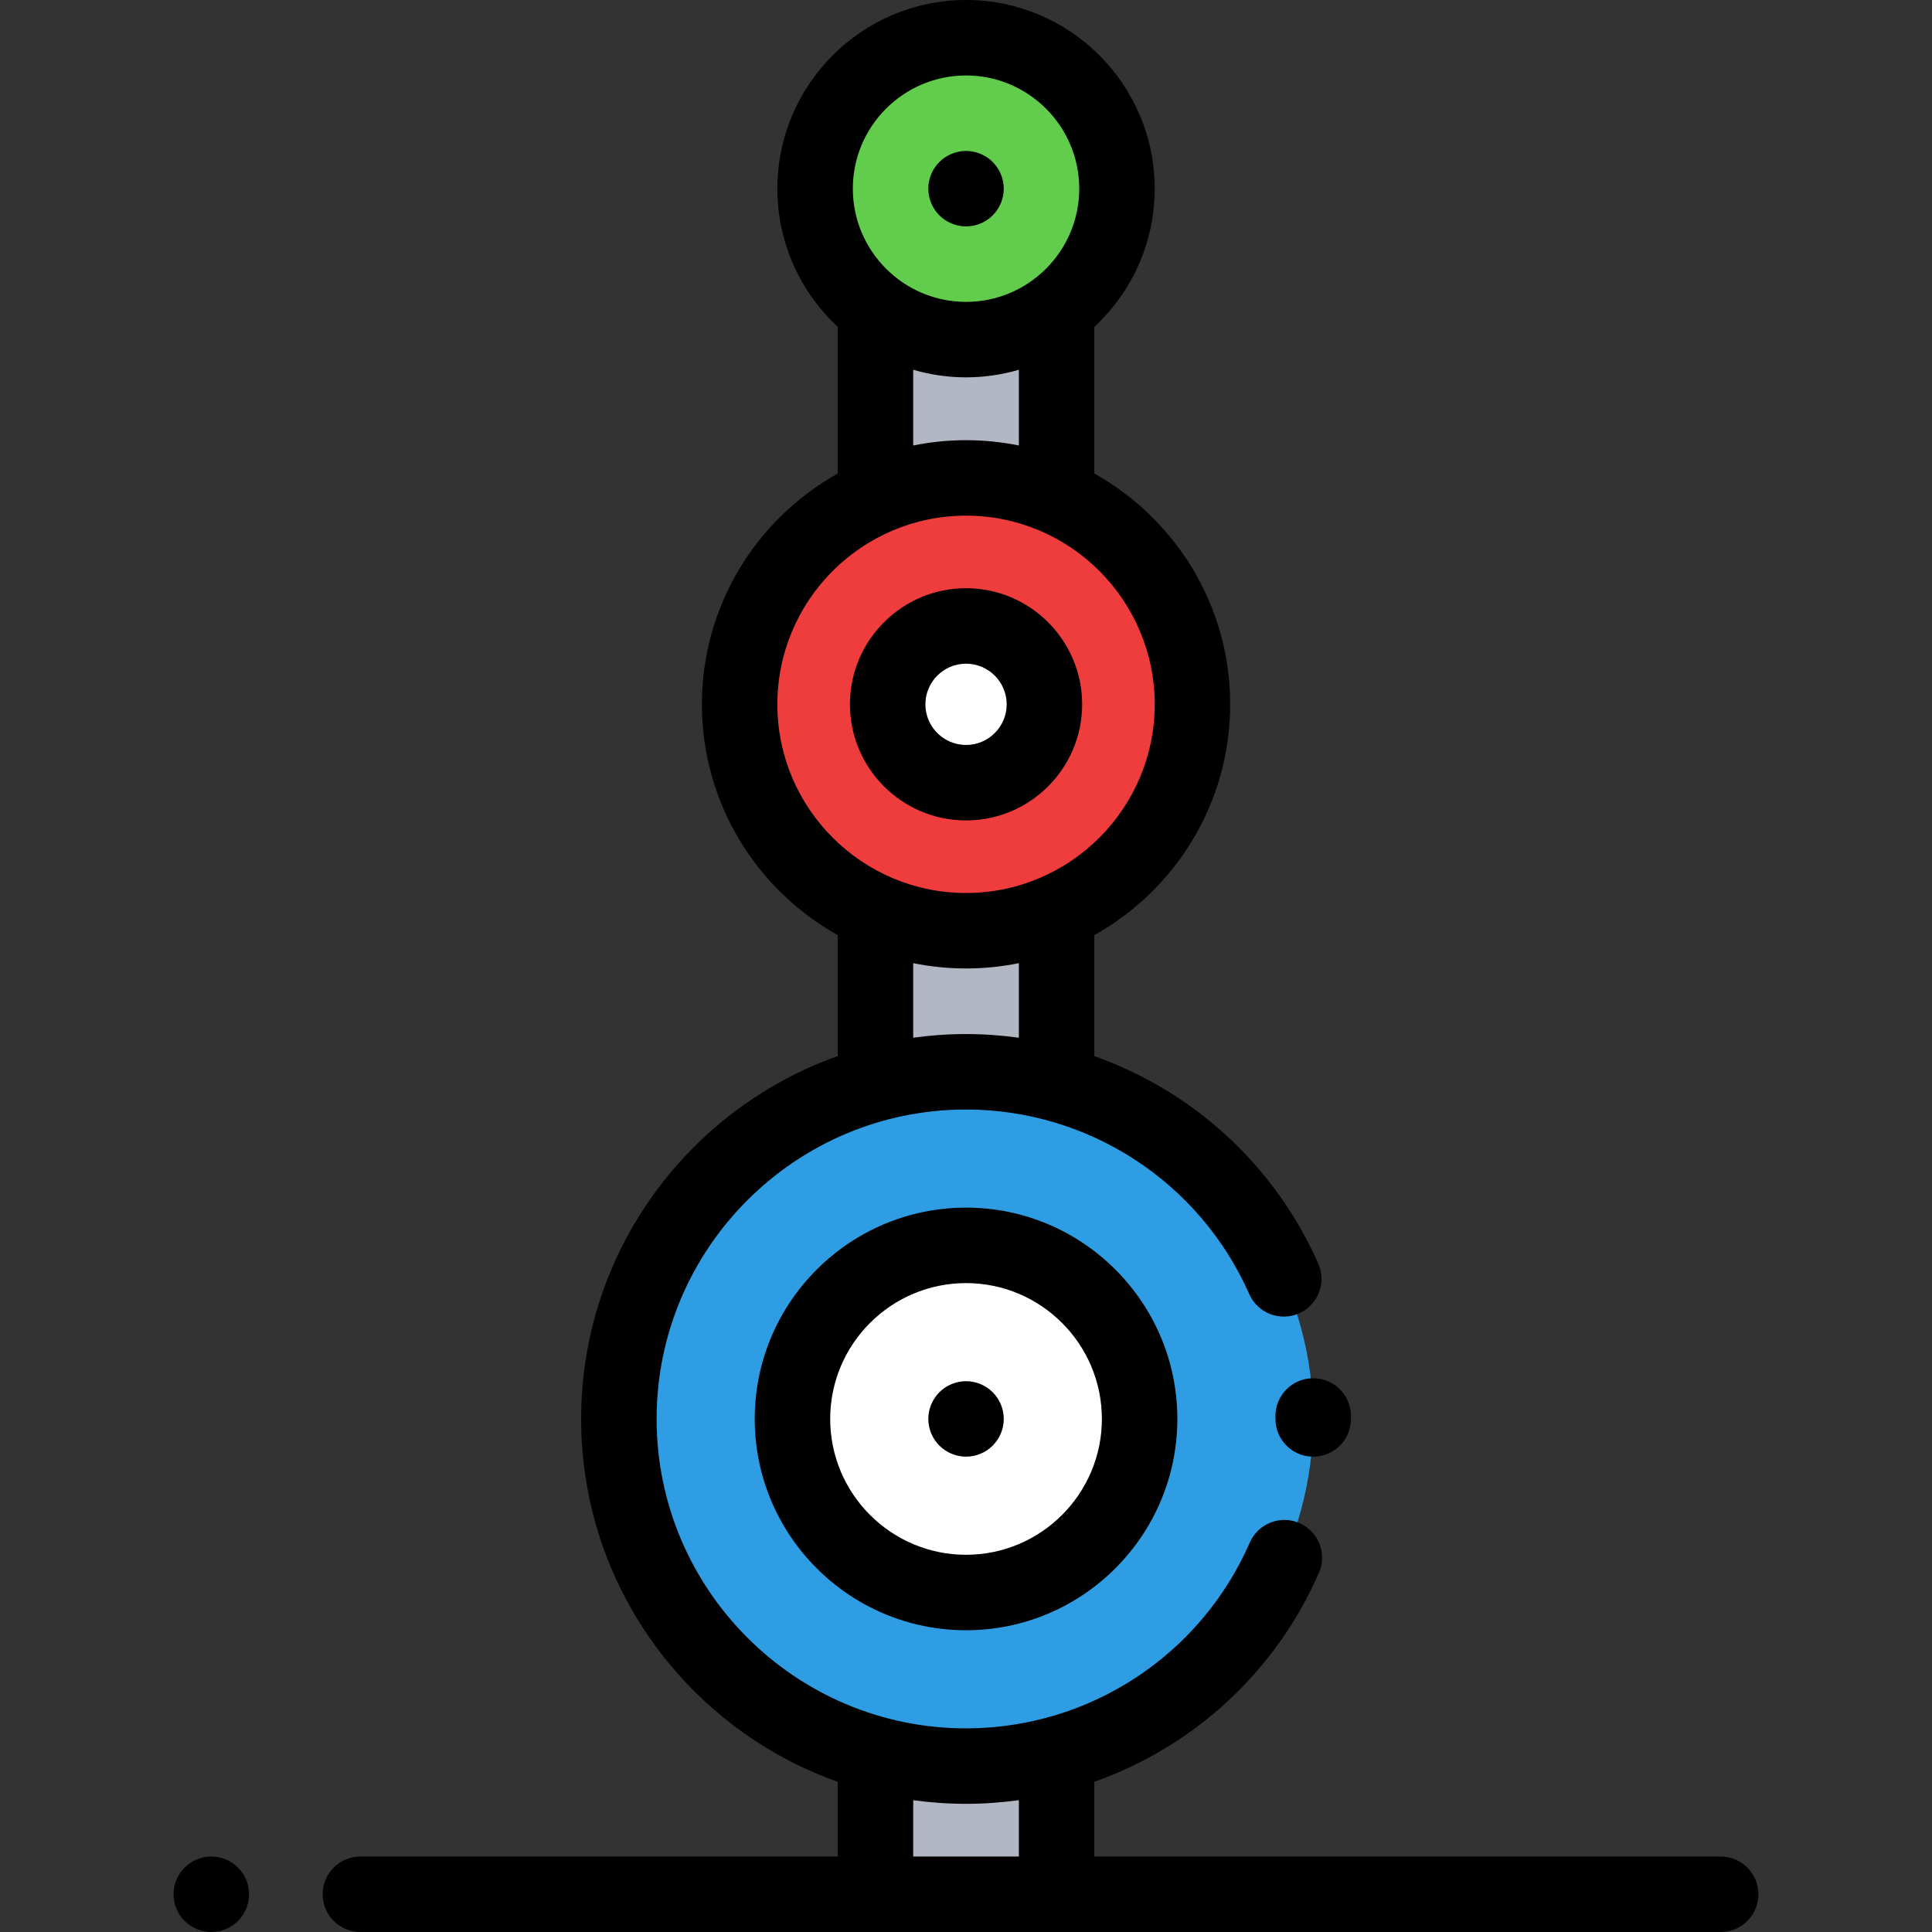 <?xml version="1.0" encoding="iso-8859-1"?>
<!-- Generator: Adobe Illustrator 19.0.0, SVG Export Plug-In . SVG Version: 6.00 Build 0)  -->
<svg version="1.1" id="Capa_1" xmlns="http://www.w3.org/2000/svg" xmlns:xlink="http://www.w3.org/1999/xlink" x="0px" y="0px"
	 viewBox="0 0 512 512" style="enable-background:new 0 0 512 512;" xml:space="preserve">
<rect x="0" y="0" width="512" height="512" fill="#333333" stroke="none"/>
<rect x="232.021" y="70.58" style="fill:#B3B6C3;" width="48" height="431.43"/>
<circle style="fill:#EF3C3C;" cx="256.01" cy="186.65" r="60"/>
<circle style="fill:#FFFFFF;" cx="256.01" cy="186.65" r="20.769"/>
<circle style="fill:#2E9DE3;" cx="256.01" cy="376.03" r="92"/>
<circle style="fill:#FFFFFF;" cx="256.01" cy="376.03" r="46"/>
<circle style="fill:#62CD4D;" cx="256.01" cy="50" r="40"/>
<path d="M56.007,492h-0.01c-5.522,0-9.995,4.478-9.995,10s4.482,10,10.005,10s10-4.478,10-10S61.531,492,56.007,492z"/>
<path d="M455.998,492H290.01v-19.807c26.19-9.261,48.011-29.011,59.525-55.395c2.209-5.063-0.104-10.956-5.165-13.165
	c-5.063-2.21-10.956,0.103-13.165,5.165c-13.053,29.91-42.569,49.236-75.195,49.236c-45.215,0-82-36.785-82-82s36.785-82,82-82
	c32.475,0,61.936,19.201,75.055,48.917c2.232,5.054,8.137,7.338,13.188,5.109c5.052-2.231,7.34-8.135,5.109-13.188
	c-11.553-26.168-33.303-45.767-59.352-54.988V247.81c21.453-11.974,36-34.894,36-61.158s-14.547-49.184-36-61.158V86.615
	c9.833-9.136,16-22.166,16-36.615c0-27.57-22.43-50-50-50s-50,22.43-50,50c0,14.449,6.167,27.479,16,36.615v38.879
	c-21.453,11.974-36,34.894-36,61.158s14.547,49.184,36,61.158v32.058c-39.576,14.034-68,51.84-68,96.166s28.424,82.132,68,96.166
	V492H95.51c-5.522,0-10,4.478-10,10s4.478,10,10,10h360.487c5.522,0,10-4.478,10-10S461.52,492,455.998,492z M256.01,20
	c16.542,0,30,13.458,30,30s-13.458,30-30,30s-30-13.458-30-30S239.469,20,256.01,20z M242.01,97.991
	c4.446,1.299,9.14,2.009,14,2.009s9.554-0.71,14-2.009v20.07c-4.525-0.922-9.207-1.409-14-1.409s-9.475,0.486-14,1.409V97.991
	L242.01,97.991z M206.01,186.652c0-27.57,22.43-50,50-50s50,22.43,50,50s-22.43,50-50,50S206.01,214.223,206.01,186.652z
	 M242.01,255.244c4.525,0.922,9.207,1.409,14,1.409c4.793,0,9.475-0.486,14-1.409v19.767c-4.599-0.637-9.272-0.977-14-0.977
	c-4.749,0-9.421,0.334-14,0.965V255.244L242.01,255.244z M242.01,492v-14.931c4.579,0.631,9.251,0.965,14,0.965
	c4.729,0,9.402-0.34,14-0.975V492H242.01z"/>
<path d="M286.78,186.652c0-16.966-13.803-30.769-30.77-30.769s-30.77,13.803-30.77,30.769c0,16.967,13.803,30.77,30.77,30.77
	S286.78,203.619,286.78,186.652z M245.241,186.652c0-5.938,4.831-10.769,10.77-10.769s10.77,4.831,10.77,10.769
	s-4.831,10.77-10.77,10.77S245.241,192.591,245.241,186.652z"/>
<path d="M338.007,375.325l0.003,0.709c0,5.522,4.478,10,10,10s10-4.478,10-10l-0.003-0.859c-0.042-5.522-4.566-9.989-10.075-9.925
	C342.41,365.292,337.966,369.802,338.007,375.325z"/>
<path d="M200.01,376.034c0,30.879,25.121,56,56,56s56-25.121,56-56s-25.121-56-56-56S200.01,345.155,200.01,376.034z
	 M292.01,376.034c0,19.851-16.149,36-36,36s-36-16.149-36-36s16.149-36,36-36C275.862,340.034,292.01,356.184,292.01,376.034z"/>
<path d="M248.94,368.96c-1.86,1.859-2.93,4.439-2.93,7.07c0,2.64,1.069,5.21,2.93,7.069c1.86,1.87,4.44,2.931,7.07,2.931
	s5.21-1.061,7.069-2.931c1.86-1.859,2.931-4.43,2.931-7.069c0-2.631-1.07-5.211-2.931-7.07c-1.859-1.86-4.439-2.93-7.069-2.93
	S250.801,367.1,248.94,368.96z"/>
<path d="M256.01,60c2.63,0,5.21-1.07,7.069-2.931c1.86-1.859,2.931-4.439,2.931-7.069s-1.07-5.21-2.931-7.07
	c-1.859-1.86-4.439-2.93-7.069-2.93s-5.21,1.069-7.07,2.93c-1.86,1.861-2.93,4.44-2.93,7.07s1.069,5.21,2.93,7.069
	C250.801,58.93,253.38,60,256.01,60z"/>
<g>
</g>
<g>
</g>
<g>
</g>
<g>
</g>
<g>
</g>
<g>
</g>
<g>
</g>
<g>
</g>
<g>
</g>
<g>
</g>
<g>
</g>
<g>
</g>
<g>
</g>
<g>
</g>
<g>
</g>
</svg>
